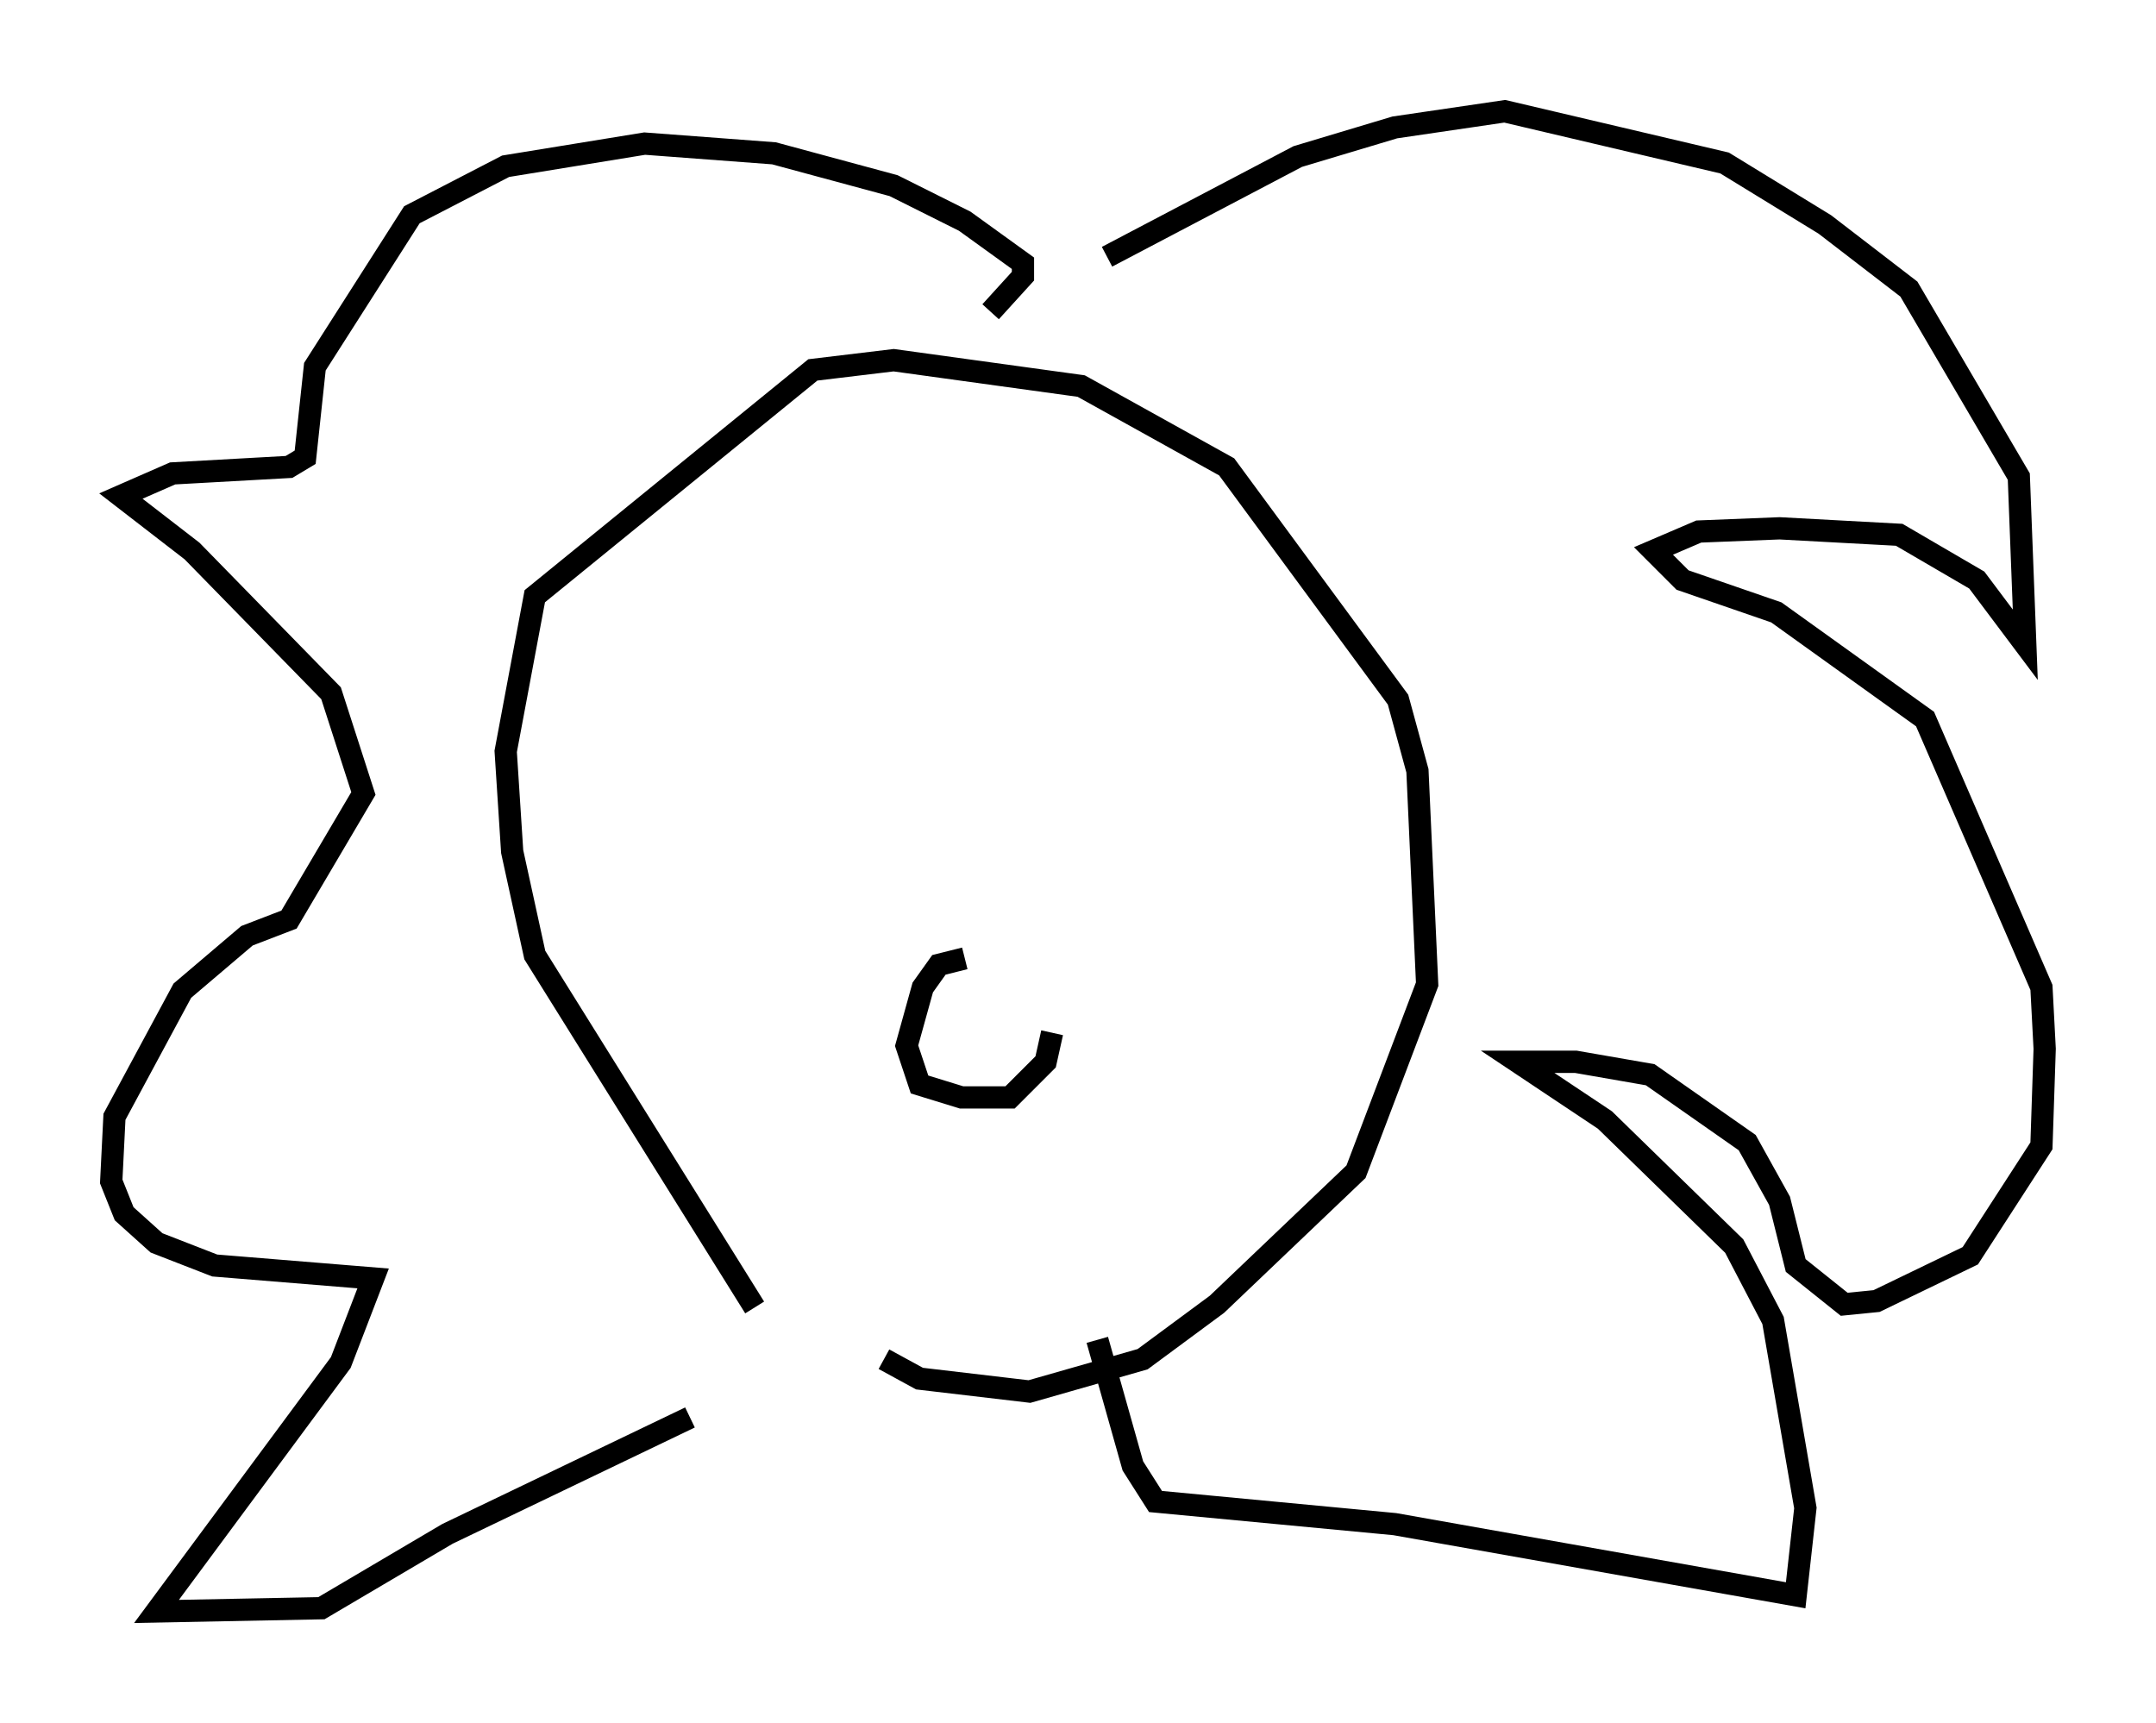 <?xml version="1.0" encoding="utf-8" ?>
<svg baseProfile="full" height="77.397" version="1.1" width="96.86" xmlns="http://www.w3.org/2000/svg" xmlns:ev="http://www.w3.org/2001/xml-events" xmlns:xlink="http://www.w3.org/1999/xlink"><defs /><rect fill="white" height="77.397" width="96.86" x="0" y="0" /><path d="M36.519, 60.195 m-2.615, -1.453 l-9.877, -15.832 -1.017, -4.648 l-0.291, -4.503 1.307, -6.972 l12.492, -10.168 3.631, -0.436 l8.425, 1.162 6.536, 3.631 l7.698, 10.458 0.872, 3.196 l0.436, 9.587 -3.196, 8.425 l-6.246, 5.955 -3.341, 2.469 l-5.084, 1.453 -4.939, -0.581 l-1.598, -0.872 m10.022, -49.531 l8.57, -4.503 4.358, -1.307 l4.939, -0.726 9.877, 2.324 l4.503, 2.76 3.777, 2.905 l4.939, 8.425 0.291, 7.553 l-2.179, -2.905 -3.486, -2.034 l-5.374, -0.291 -3.631, 0.145 l-2.034, 0.872 1.307, 1.307 l4.212, 1.453 6.682, 4.793 l5.229, 12.056 0.145, 2.76 l-0.145, 4.358 -3.196, 4.939 l-4.212, 2.034 -1.453, 0.145 l-2.179, -1.743 -0.726, -2.905 l-1.453, -2.615 -4.358, -3.05 l-3.341, -0.581 -2.615, 0.0 l3.922, 2.615 5.81, 5.665 l1.743, 3.341 1.453, 8.425 l-0.436, 3.922 -18.011, -3.196 l-10.749, -1.017 -1.017, -1.598 l-1.598, -5.665 m-4.793, -46.19 l1.453, -1.598 0.0, -0.581 l-2.615, -1.888 -3.196, -1.598 l-5.374, -1.453 -5.81, -0.436 l-6.246, 1.017 -4.212, 2.179 l-4.358, 6.827 -0.436, 4.067 l-0.726, 0.436 -5.229, 0.291 l-2.324, 1.017 3.196, 2.469 l6.246, 6.391 1.453, 4.503 l-3.341, 5.665 -1.888, 0.726 l-2.905, 2.469 -3.05, 5.665 l-0.145, 2.905 0.581, 1.453 l1.453, 1.307 2.615, 1.017 l7.117, 0.581 -1.453, 3.777 l-8.279, 11.184 7.408, -0.145 l5.665, -3.341 10.894, -5.229 m12.346, -20.626 l-1.162, 0.291 -0.726, 1.017 l-0.726, 2.615 0.581, 1.743 l1.888, 0.581 2.179, 0.0 l1.598, -1.598 0.291, -1.307 " fill="none" stroke="black" stroke-width="1" /></svg>